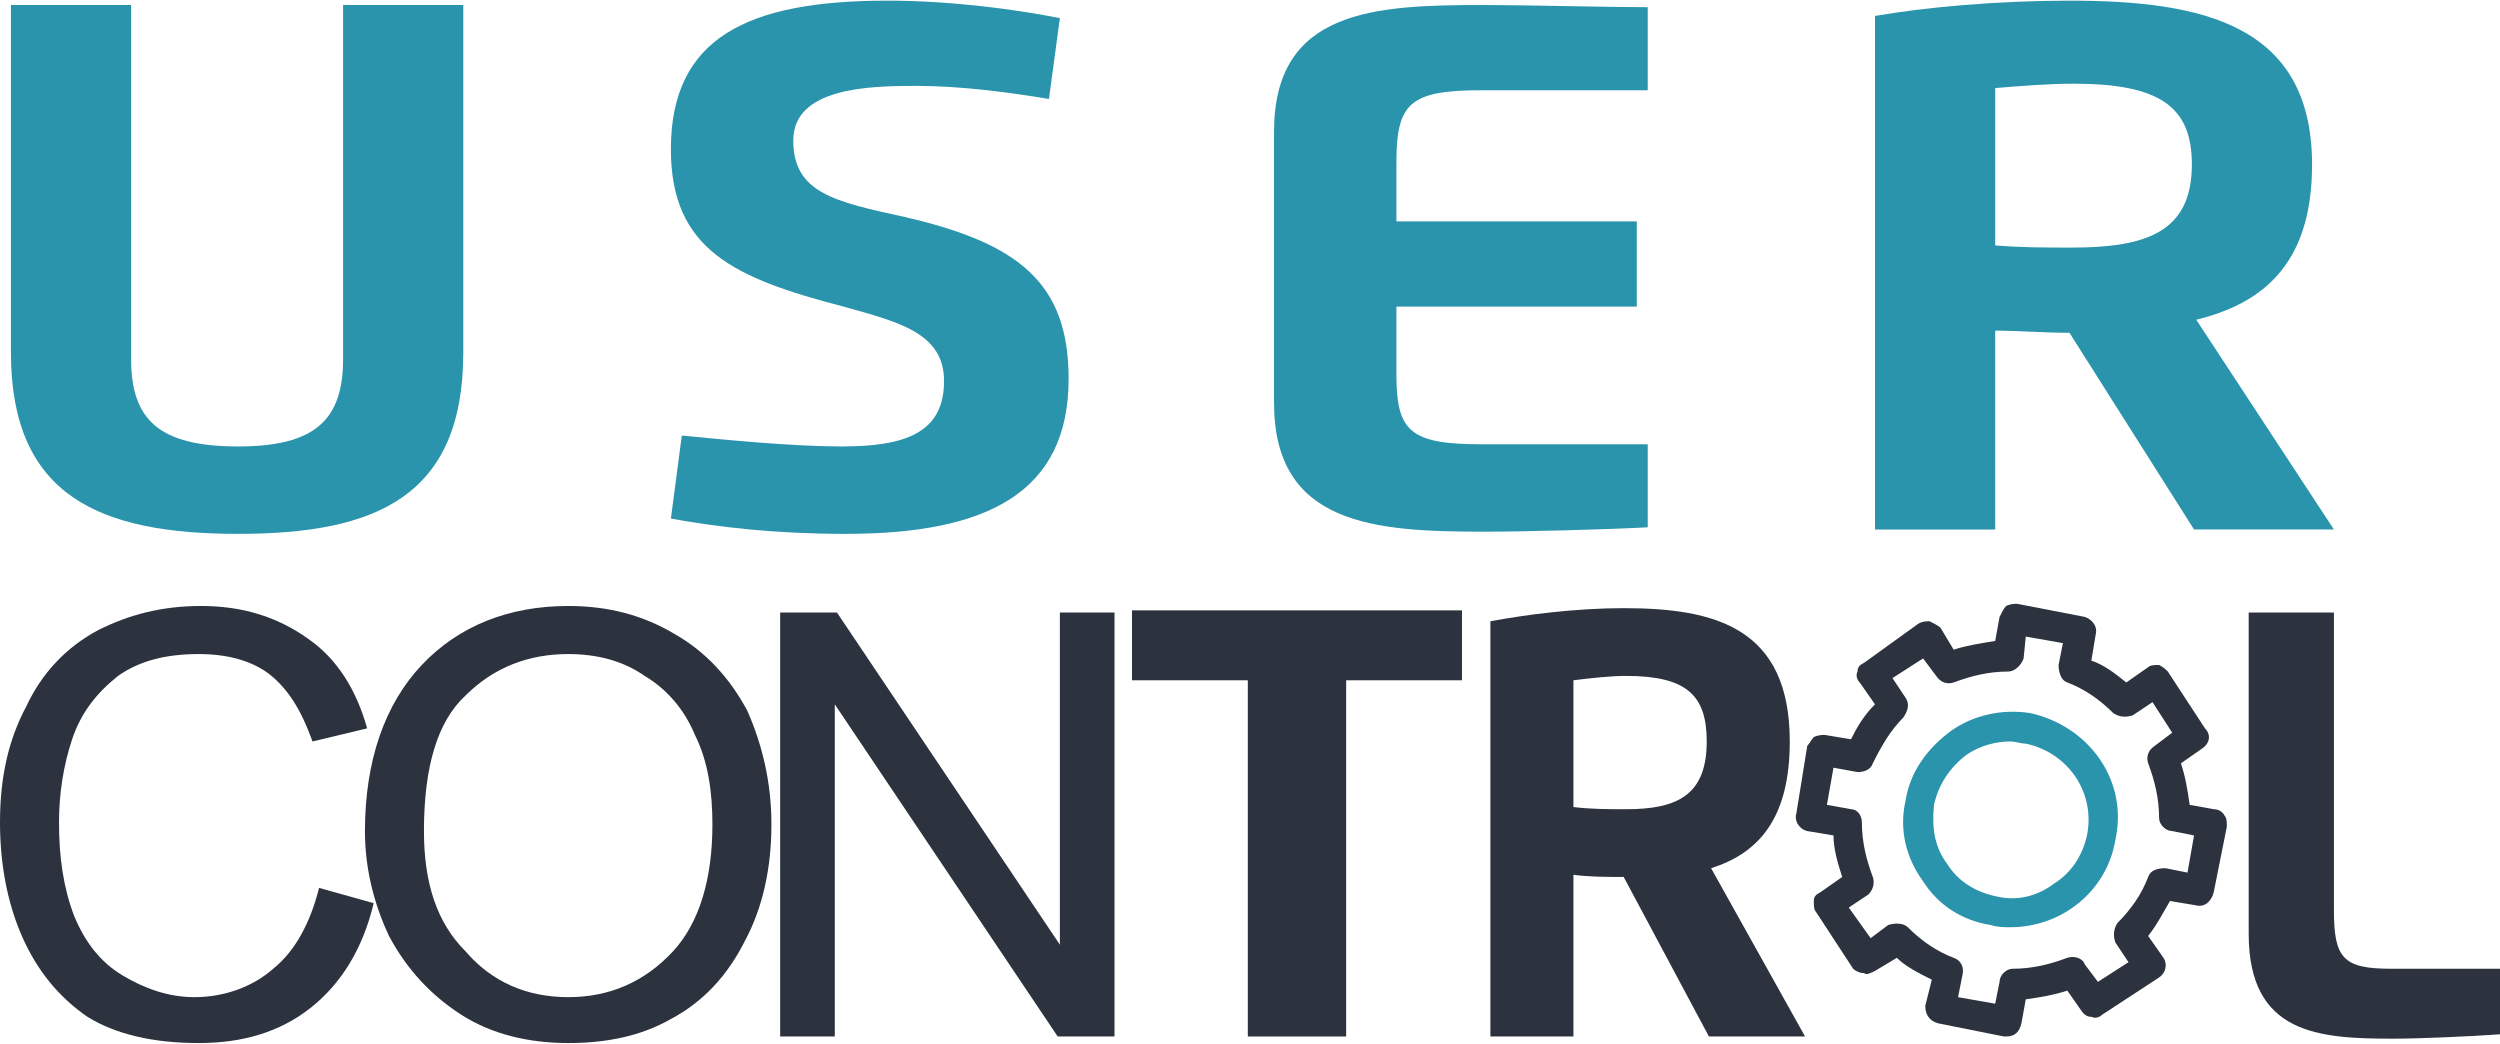 <?xml version="1.0" encoding="UTF-8"?>
<!DOCTYPE svg PUBLIC "-//W3C//DTD SVG 1.1//EN" "http://www.w3.org/Graphics/SVG/1.1/DTD/svg11.dtd">
<!-- Creator: CorelDRAW X7 -->
<svg xmlns="http://www.w3.org/2000/svg" xml:space="preserve" width="57.469mm" height="23.992mm" version="1.1" style="shape-rendering:geometricPrecision; text-rendering:geometricPrecision; image-rendering:optimizeQuality; fill-rule:evenodd; clip-rule:evenodd"
viewBox="0 0 1144 477"
 xmlns:xlink="http://www.w3.org/1999/xlink">
 <defs>
  <style type="text/css">
   <![CDATA[
    .fil1 {fill:#2994AC;fill-rule:nonzero}
    .fil0 {fill:#2C323E;fill-rule:nonzero}
   ]]>
  </style>
 </defs>
 <g id="Capa_x0020_1">
  <path class="fil0" d="M146 406l25 7c-5,21 -15,37 -29,48 -14,11 -31,16 -51,16 -21,0 -38,-4 -51,-12 -13,-9 -23,-21 -30,-37 -7,-16 -10,-34 -10,-52 0,-21 4,-38 12,-53 7,-15 18,-27 33,-35 14,-7 29,-11 47,-11 19,0 35,5 49,15 13,9 22,23 27,41l-25 6c-5,-14 -11,-24 -20,-31 -8,-6 -19,-9 -32,-9 -15,0 -27,3 -37,10 -10,8 -17,17 -21,29 -4,12 -6,25 -6,38 0,16 2,30 7,43 5,12 12,21 22,27 10,6 21,10 33,10 14,0 27,-5 36,-13 10,-8 17,-21 21,-37z"/>
  <path class="fil0" d="M167 380c0,-32 9,-58 26,-76 17,-18 40,-27 67,-27 18,0 34,4 49,13 14,8 25,20 33,35 7,16 11,33 11,52 0,20 -4,38 -12,53 -8,16 -19,28 -34,36 -14,8 -30,11 -47,11 -18,0 -35,-4 -49,-13 -14,-9 -25,-21 -33,-36 -7,-15 -11,-31 -11,-48zm27 0c0,24 6,42 19,55 12,14 28,21 47,21 19,0 35,-7 48,-21 12,-13 18,-33 18,-58 0,-15 -2,-29 -8,-41 -5,-12 -13,-21 -23,-27 -10,-7 -22,-10 -35,-10 -18,0 -34,6 -47,19 -13,12 -19,33 -19,62z"/>
  <polygon class="fil0" points="357,474 357,280 383,280 485,432 485,280 510,280 510,474 484,474 382,322 382,474 "/>
  <polygon class="fil0" points="669,279 518,279 518,311 571,311 571,474 616,474 616,311 669,311 "/>
  <path class="fil0" d="M720 400c7,1 16,1 23,1l39 73 44 0 -43 -77c22,-7 36,-23 36,-58 0,-52 -34,-61 -76,-61 -22,0 -45,3 -61,6l0 190 38 0 0 -74zm0 -89c8,-1 17,-2 24,-2 28,0 37,9 37,30 0,25 -14,31 -37,31 -8,0 -16,0 -24,-1l0 -58z"/>
  <path class="fil0" d="M1144 443l-50 0c-22,0 -26,-5 -26,-27l0 -136 -39 0 0 147c0,46 32,48 66,48 12,0 35,-1 49,-2l0 -30z"/>
  <path class="fil1" d="M212 2l-55 0 0 162c0,28 -13,40 -48,40 -36,0 -49,-12 -49,-40l0 -162 -55 0 0 159c0,66 41,83 104,83 63,0 103,-17 103,-83l0 -159z"/>
  <path id="1" class="fil1" d="M419 39c21,0 43,3 61,6l5 -37c-20,-4 -50,-8 -79,-8 -64,0 -99,17 -99,68 0,46 29,59 79,72 25,7 46,12 46,34 0,24 -18,30 -47,30 -22,0 -53,-3 -73,-5l-5 38c22,4 48,7 80,7 65,0 102,-19 102,-71 0,-44 -23,-62 -75,-74 -32,-7 -51,-11 -51,-35 0,-24 34,-25 56,-25z"/>
  <path id="2" class="fil1" d="M754 3c-19,0 -55,-1 -75,-1 -50,0 -96,2 -96,58l0 124c0,56 46,59 96,59 19,0 56,-1 75,-2l0 -38 -76 0c-33,0 -39,-6 -39,-32l0 -31 110 0 0 -39 -110 0 0 -27c0,-27 6,-33 39,-33l76 0 0 -38z"/>
  <path id="3" class="fil1" d="M913 151c10,0 23,1 34,1l57 90 64 0 -63 -96c33,-8 53,-28 53,-71 0,-64 -50,-75 -111,-75 -33,0 -66,3 -89,7l0 235 55 0 0 -91zm0 -111c12,-1 25,-2 36,-2 40,0 54,11 54,37 0,31 -21,38 -55,38 -12,0 -23,0 -35,-1l0 -72z"/>
  <g id="_1998305663824">
   <path class="fil0" d="M1001 399l-10 -2c-4,0 -7,1 -8,4 -3,8 -8,15 -14,21 -2,3 -2,6 -1,9l6 9 -14 9 -6 -8c-1,-3 -5,-4 -8,-3 -8,3 -16,5 -25,5 -3,0 -6,3 -6,6l-2 10 -17 -3 2 -10c1,-4 -1,-7 -4,-8 -8,-3 -15,-8 -21,-14 -2,-2 -6,-2 -9,-1l-8 6 -10 -14 9 -6c2,-2 3,-5 2,-8 -3,-8 -5,-16 -5,-25 0,-3 -2,-6 -5,-6l-11 -2 3 -17 11 2c3,0 6,-1 7,-4 4,-8 8,-15 14,-21 2,-3 3,-6 1,-9l-6 -9 14 -9 6 8c2,3 5,4 8,3 8,-3 16,-5 25,-5 3,0 6,-3 7,-6l1 -10 17 3 -2 10c0,3 1,7 4,8 8,3 15,8 21,14 3,2 6,2 9,1l9 -6 9 14 -8 6c-3,2 -4,5 -3,8 3,8 5,16 5,25 0,3 3,6 6,6l10 2 -3 17zm12 -29l-11 -2c-1,-7 -2,-13 -4,-19l10 -7c3,-2 4,-6 1,-9l-17 -26c-1,-1 -2,-2 -4,-3 -2,0 -4,0 -5,1l-10 7c-5,-4 -10,-8 -16,-10l2 -12c1,-4 -2,-7 -5,-8l-31 -6c-1,0 -3,0 -5,1 -1,1 -2,3 -3,5l-2 11c-6,1 -13,2 -19,4l-6 -10c-1,-1 -3,-2 -5,-3 -2,0 -3,0 -5,1l-25 18c-2,1 -3,2 -3,4 -1,2 0,4 1,5l7 10c-5,5 -8,10 -11,16l-12 -2c-1,0 -3,0 -5,1 -1,1 -2,3 -3,4l-5 31c-1,3 1,7 5,8l12 2c0,6 2,13 4,19l-10 7c-2,1 -3,2 -3,4 0,2 0,4 1,5l17 26c1,1 3,2 5,2 1,1 3,0 5,-1l10 -6c4,4 10,7 16,10l-3 12c0,4 2,7 6,8l30 6c0,0 1,0 1,0 4,0 6,-2 7,-6l2 -11c7,-1 13,-2 19,-4l7 10c1,1 2,2 4,2 2,1 4,0 5,-1l26 -17c3,-2 4,-6 2,-9l-7 -10c4,-5 7,-11 10,-16l12 2c4,1 7,-2 8,-6l6 -30c0,-2 0,-4 -1,-5 -1,-2 -3,-3 -5,-3z"/>
   <path class="fil1" d="M955 382c-2,9 -7,17 -15,22 -8,6 -17,8 -26,6l0 0c-10,-2 -18,-7 -23,-15 -6,-8 -7,-17 -6,-27 2,-9 7,-17 15,-23 6,-4 13,-6 20,-6 2,0 5,1 7,1 19,4 32,22 28,42zm-26 -56c-13,-2 -26,1 -36,8 -11,8 -19,19 -21,32 -3,13 0,26 8,37 7,11 18,18 31,20l0 0c3,1 6,1 9,1 23,0 44,-16 48,-40 6,-27 -12,-52 -39,-58z"/>
  </g>
 </g>
</svg>
